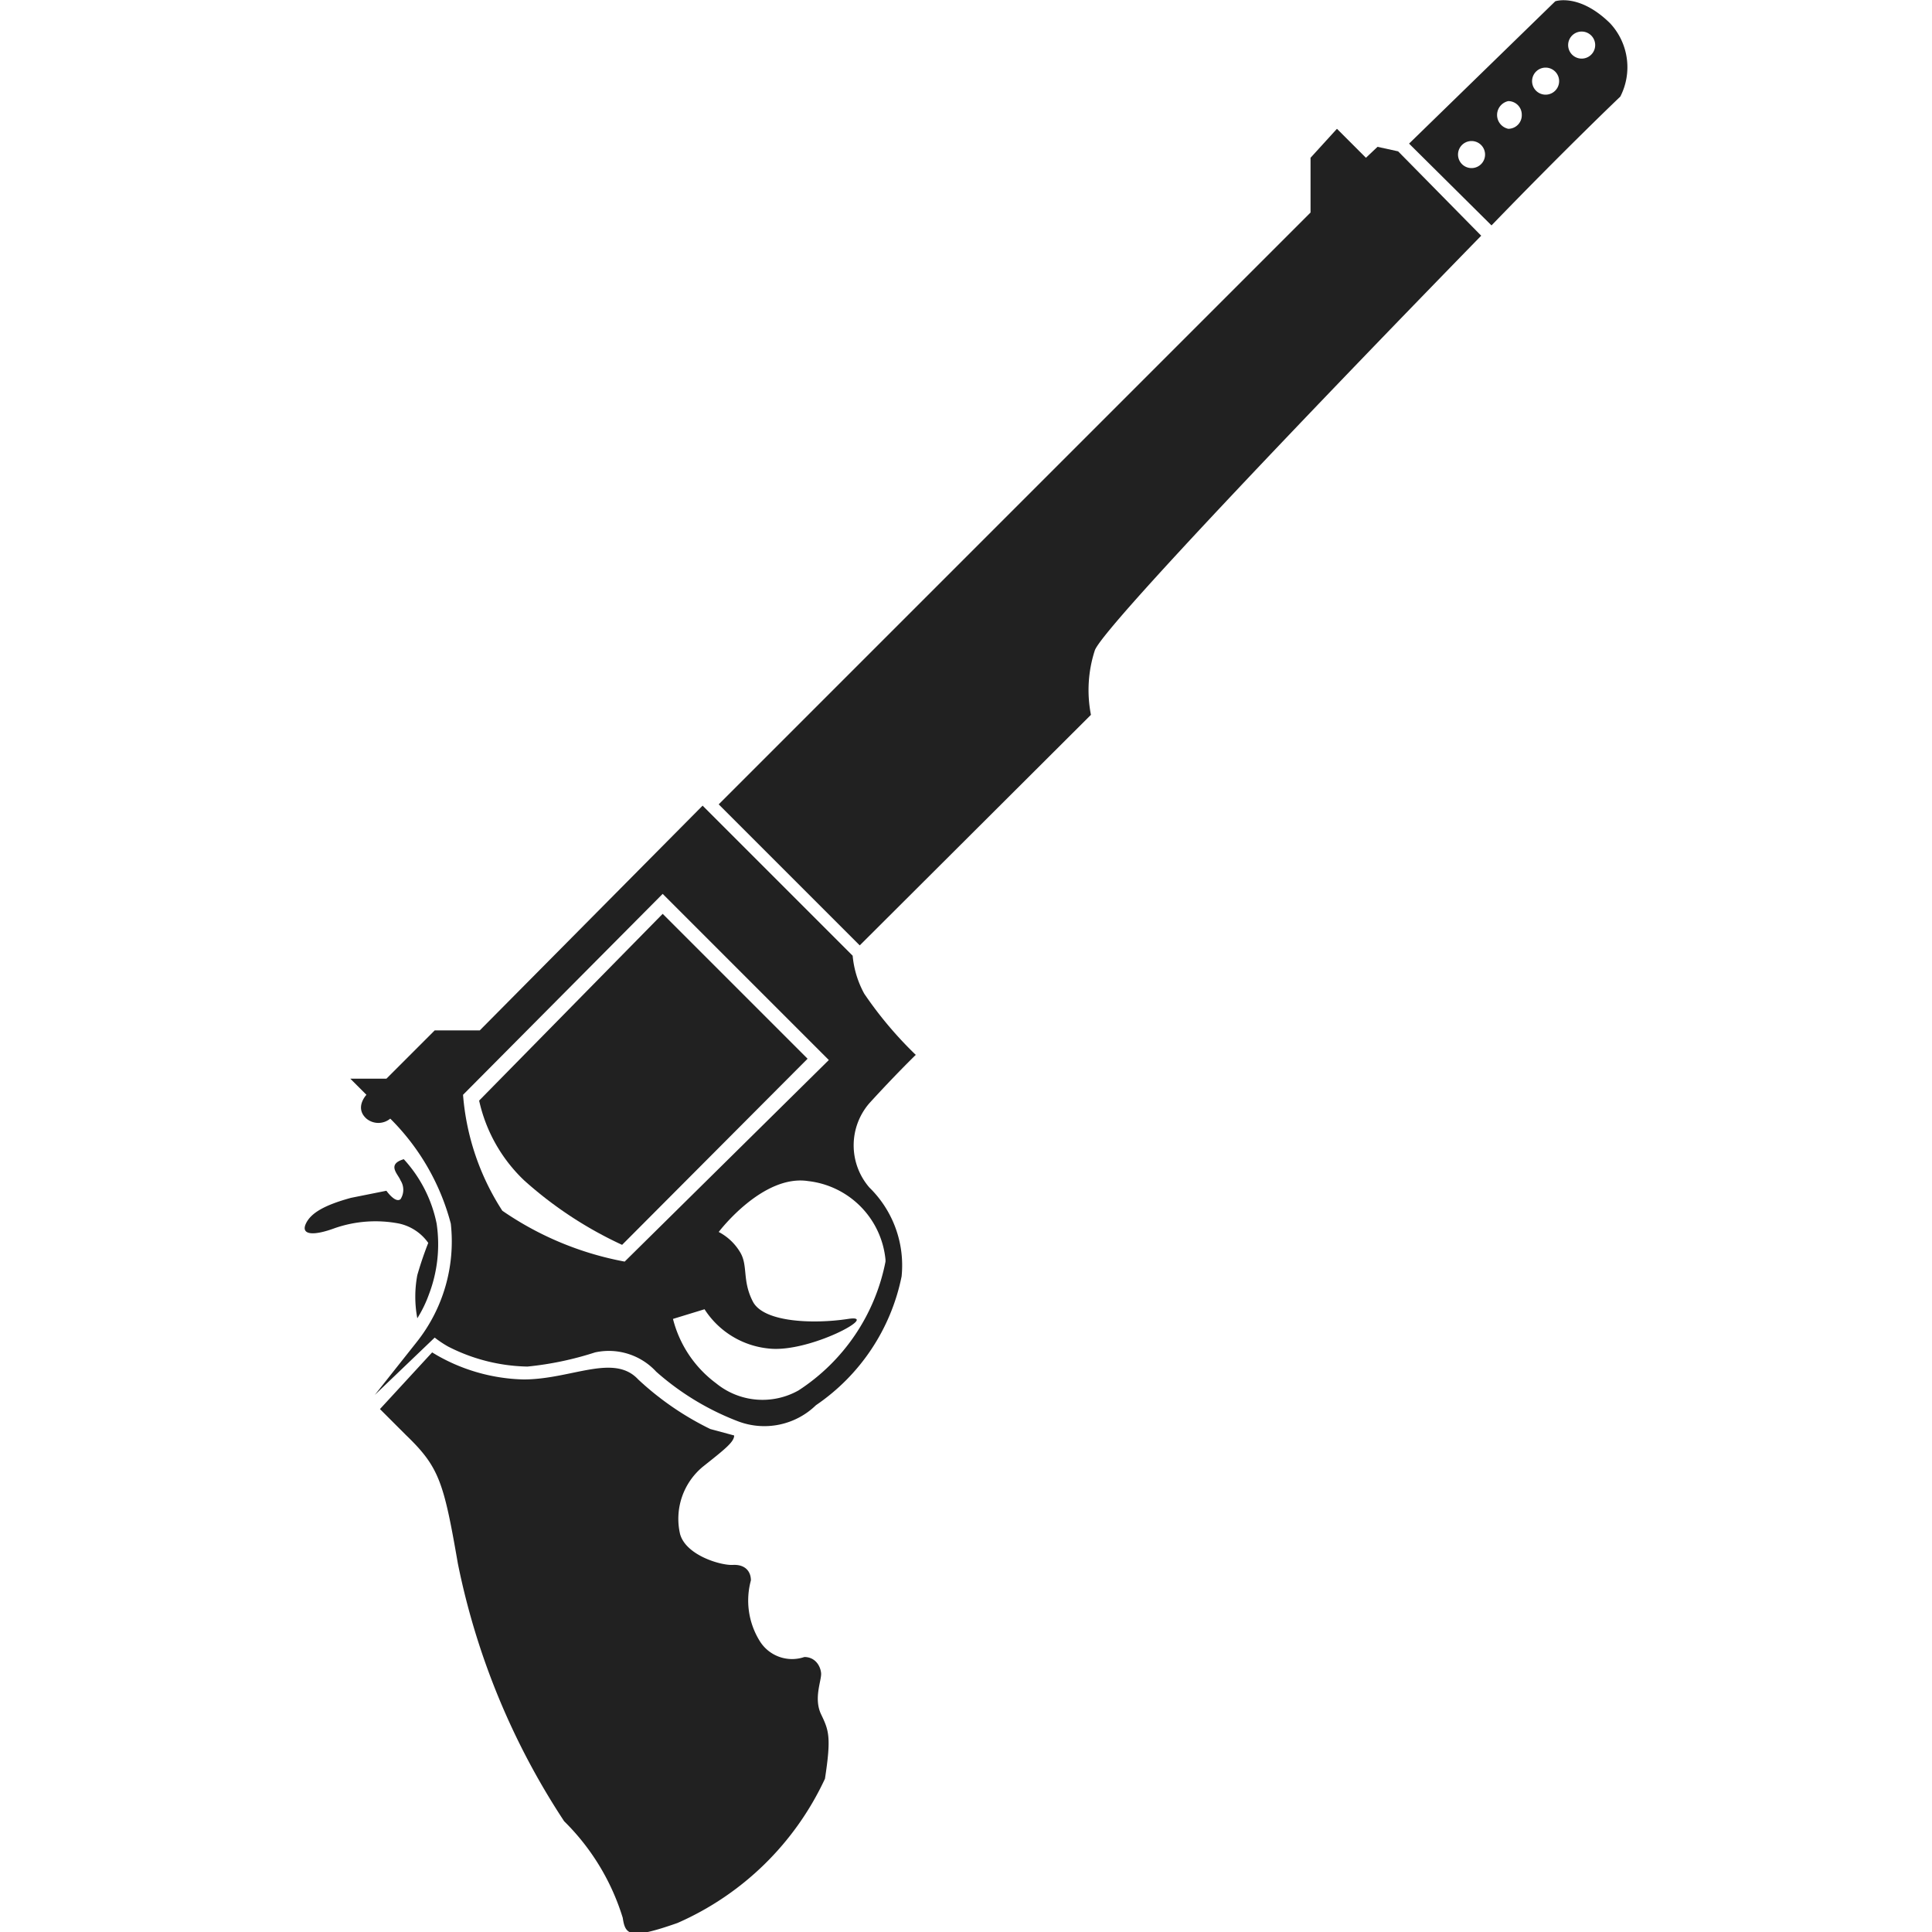 <svg xmlns="http://www.w3.org/2000/svg" viewBox="0 0 30 30"><path d="M23,3.66c-2.36,2.42-5.88,6.09-6,6.44a2,2,0,0,0-.06,1l-3.59,3.58-2.19-2.19L20.35,3.3V2.45L20.76,2l.45.45.18-.17.32.07Z" transform="translate(0 0)" fill="#212121"/><path d="M11.4,22.29c0,.1-.14.21-.48.48a1.05,1.05,0,0,0-.36,1.05c.09.33.63.49.82.48s.28.1.28.24a1.19,1.19,0,0,0,.13.93.59.59,0,0,0,.7.26c.17,0,.25.14.26.25s-.12.39,0,.64.16.35.06,1a4.53,4.53,0,0,1-2.29,2.24c-.74.26-.81.19-.85-.08a3.58,3.58,0,0,0-.91-1.5,11.34,11.34,0,0,1-1.65-4c-.22-1.27-.29-1.5-.81-2l-.4-.4L6.71,21a2.84,2.84,0,0,0,1.42.42c.74,0,1.4-.41,1.78,0a4.57,4.57,0,0,0,1.12.77Z" transform="translate(0 0)" fill="#212121"/><path d="M6.27,18a2.09,2.09,0,0,1,.51,1,2.18,2.18,0,0,1-.12,1.1,1.91,1.91,0,0,1-.18.37,1.81,1.81,0,0,1,0-.67c.08-.28.17-.5.17-.5A.75.75,0,0,0,6.2,19a1.93,1.93,0,0,0-1,.07c-.35.13-.53.1-.45-.07s.3-.29.7-.4L6,18.49s.14.2.22.13a.27.27,0,0,0,0-.29C6.18,18.23,6,18.08,6.27,18Z" transform="translate(0 0)" fill="#212121"/><path d="M25,.36c-.48-.47-.85-.34-.85-.34L21.88,2.23,23.16,3.5c1.19-1.23,2-2,2-2A1,1,0,0,0,25,.36ZM22.85,2.61a.21.21,0,0,1-.21-.21.21.21,0,1,1,.42,0A.21.21,0,0,1,22.85,2.61ZM23.42,2a.22.22,0,0,1,0-.43.21.21,0,0,1,.21.21A.21.21,0,0,1,23.42,2ZM24,1.47a.21.21,0,0,1,0-.42.21.21,0,1,1,0,.42Zm.56-.56a.21.21,0,0,1,0-.42.21.21,0,1,1,0,.42Z" transform="translate(0 0)" fill="#212121"/><path d="M14.22,16.38a6,6,0,0,1-.8-.95,1.51,1.51,0,0,1-.18-.59l-2.33-2.33L7.45,16h-.7L6,16.75H5.44l.25.25s-.19.2,0,.37a.29.29,0,0,0,.37,0A3.58,3.58,0,0,1,7,19a2.51,2.51,0,0,1-.53,1.84l-.65.82.93-.89a1.65,1.65,0,0,0,.21.14,2.81,2.81,0,0,0,1.23.31A5,5,0,0,0,9.24,21a1,1,0,0,1,.95.3,4.15,4.15,0,0,0,1.27.77,1.15,1.15,0,0,0,1.21-.25,3.18,3.18,0,0,0,1.33-2,1.69,1.69,0,0,0-.5-1.38,1,1,0,0,1,0-1.31C13.91,16.68,14.22,16.38,14.22,16.38ZM9.7,19.59a4.93,4.93,0,0,1-1.9-.79A3.86,3.86,0,0,1,7.19,17l3.1-3.12,2.58,2.58Zm4.05,0a3.09,3.09,0,0,1-1.35,2,1.14,1.14,0,0,1-1.28-.11,1.79,1.79,0,0,1-.67-1l.49-.15a1.34,1.34,0,0,0,1,.61c.63.07,1.75-.54,1.23-.46s-1.31.06-1.48-.27-.07-.56-.2-.77a.84.84,0,0,0-.33-.31s.68-.9,1.39-.79A1.36,1.36,0,0,1,13.75,19.56Z" transform="translate(0 0)" fill="#212121"/><path d="M10.29,14.19l2.25,2.25L9.66,19.33a6.1,6.1,0,0,1-1.52-1,2.43,2.43,0,0,1-.7-1.24Z" transform="translate(0 0)" fill="#212121"/><rect width="30" height="30" fill="none"/></svg>